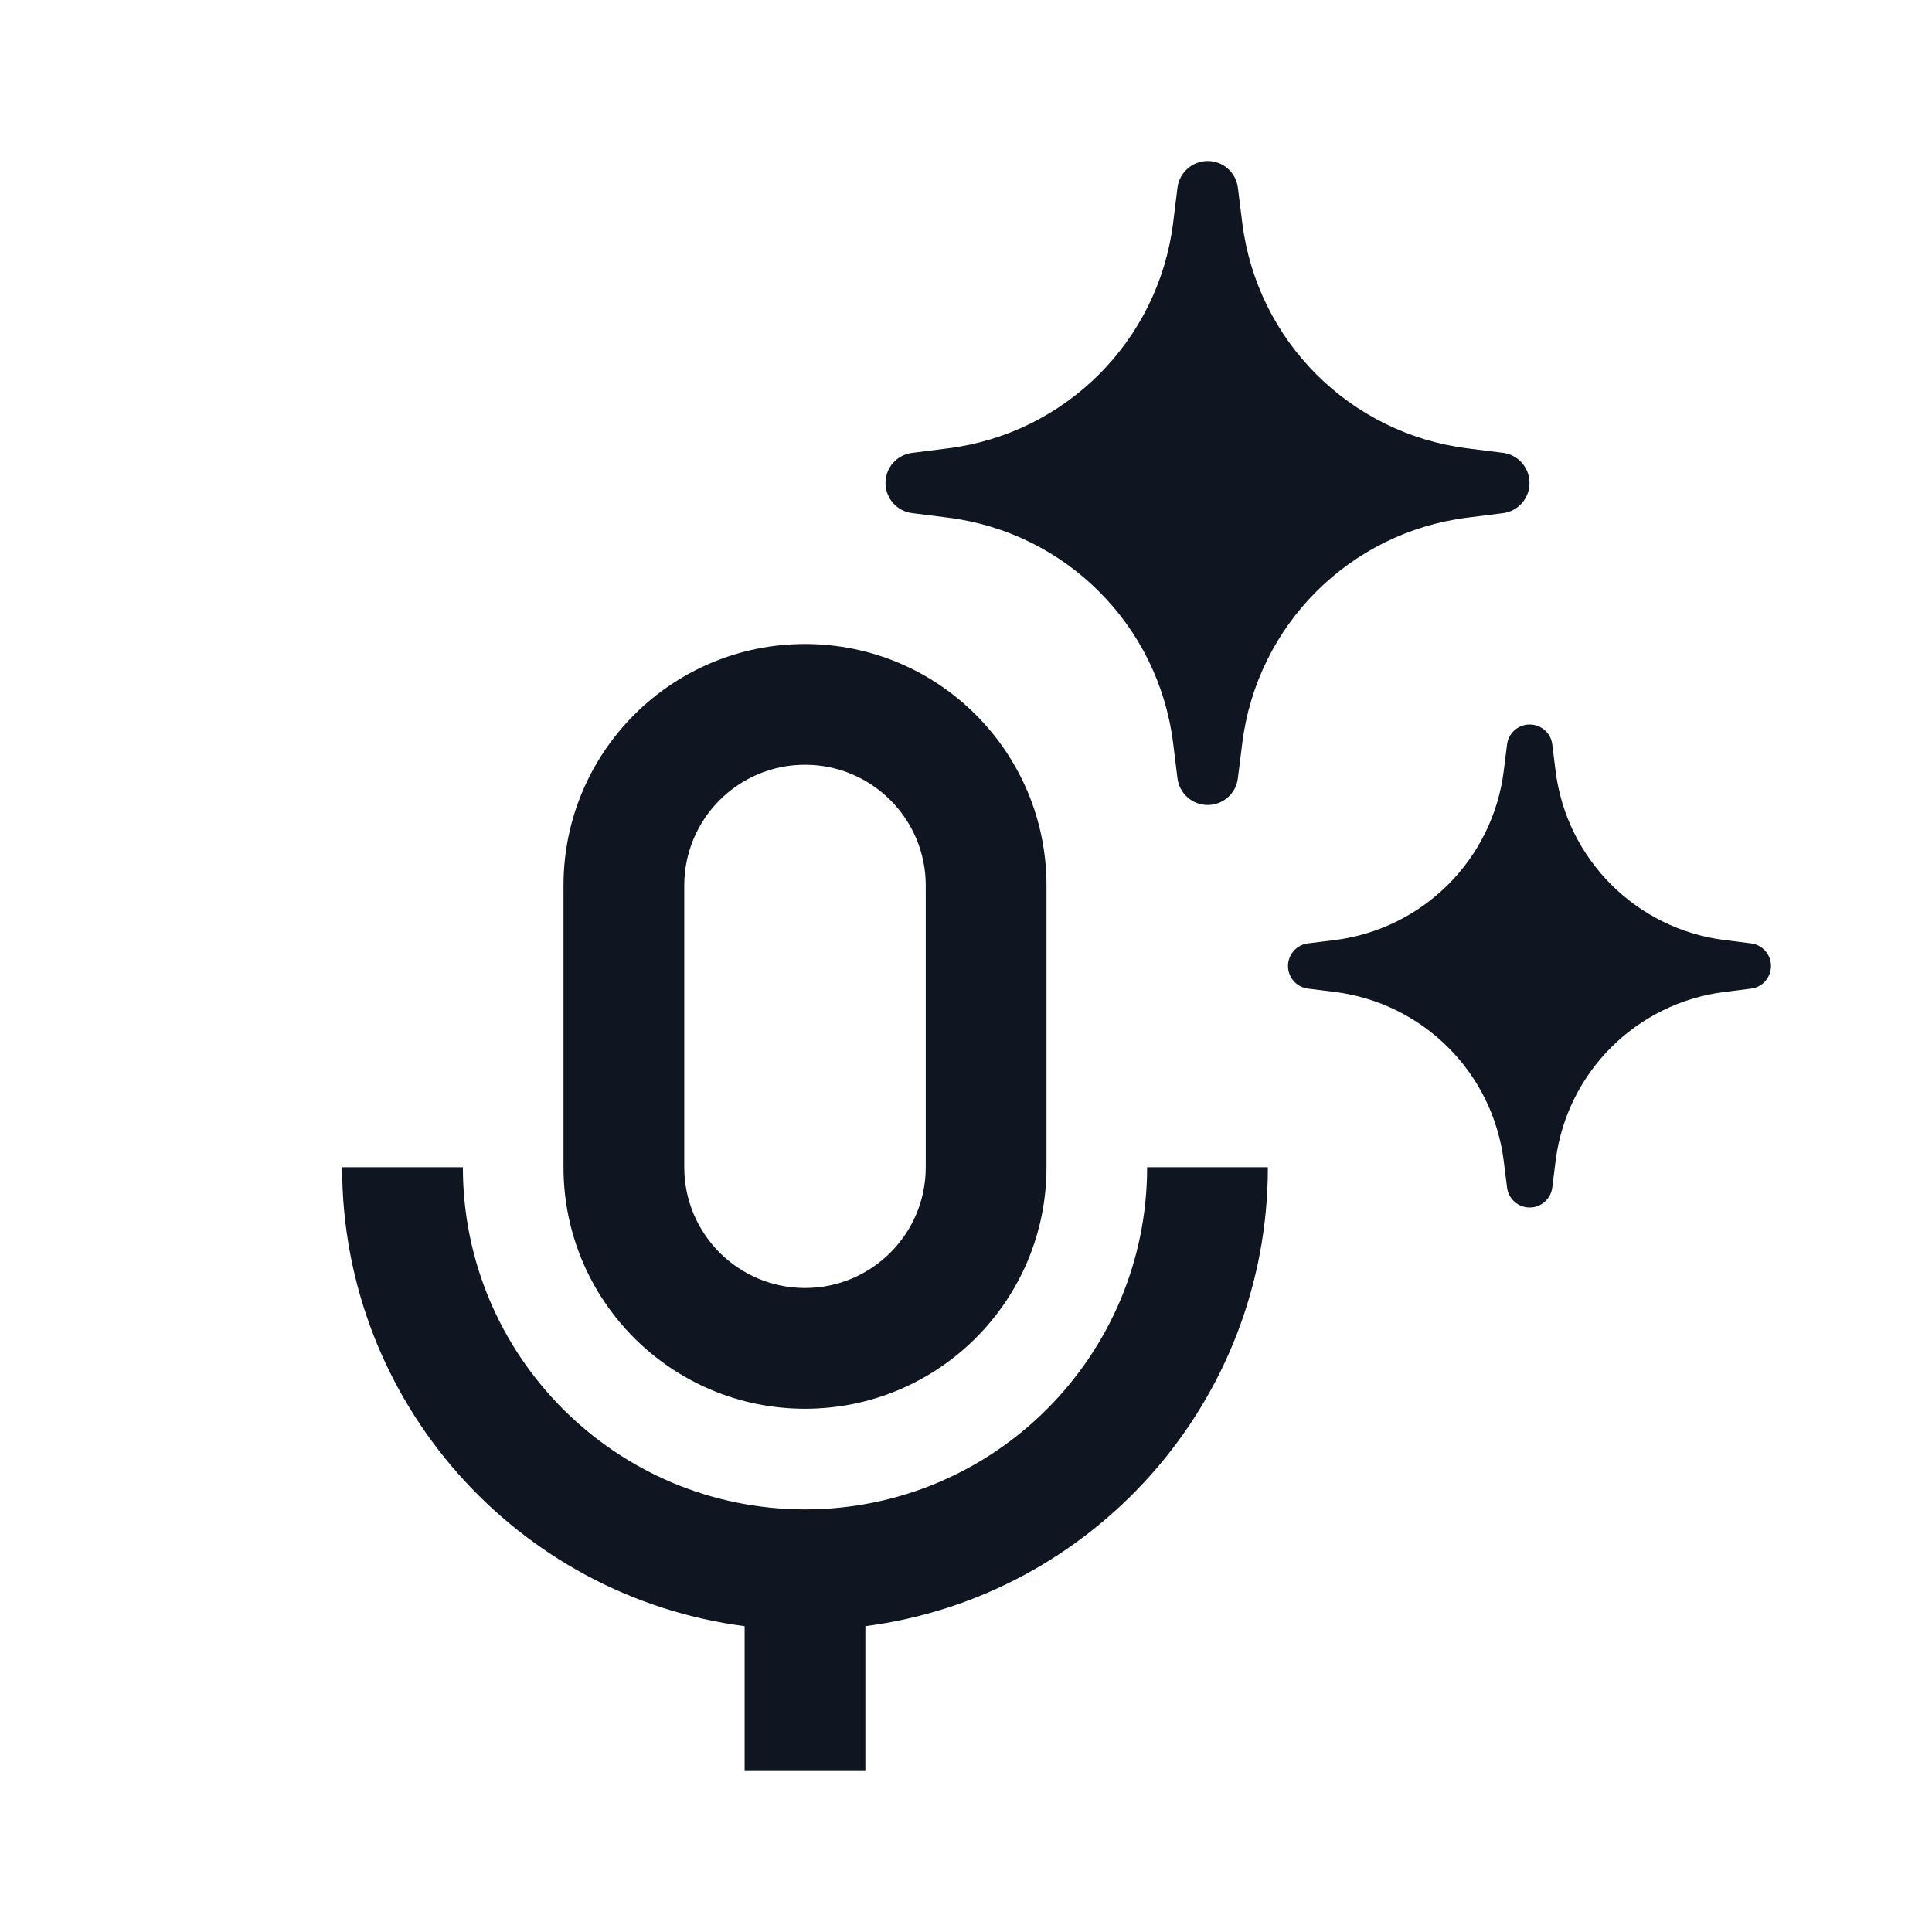<svg width="24" height="24" viewBox="0 0 24 24" fill="none" xmlns="http://www.w3.org/2000/svg">
<path d="M7 11C7 9.343 8.343 8 10 8C11.657 8 13 9.343 13 11V14.5C13 16.157 11.657 17.5 10 17.5C8.343 17.5 7 16.157 7 14.5V11ZM11.5 11C11.5 10.172 10.828 9.5 10 9.5C9.172 9.5 8.5 10.172 8.5 11V14.5C8.5 15.328 9.172 16 10 16C10.828 16 11.5 15.328 11.5 14.5V11Z" fill="#0F1621"/>
<path d="M4.25 14.5C4.25 17.421 6.429 19.834 9.25 20.201V22H10.75V20.201C13.571 19.834 15.75 17.421 15.75 14.5H14.25C14.25 16.847 12.347 18.75 10 18.75C7.653 18.75 5.75 16.847 5.75 14.5H4.25Z" fill="#0F1621"/>
<path d="M16 12.004C16.002 12.146 16.108 12.263 16.248 12.281L16.58 12.322C17.679 12.46 18.543 13.324 18.68 14.423L18.721 14.752C18.738 14.893 18.859 15 19.002 15C19.145 15 19.265 14.893 19.283 14.752L19.324 14.423C19.461 13.323 20.325 12.46 21.424 12.322L21.752 12.281C21.893 12.264 22 12.143 22 12C22 11.857 21.893 11.736 21.752 11.719L21.424 11.678C20.326 11.54 19.461 10.675 19.324 9.577L19.283 9.248C19.266 9.107 19.145 9 19.002 9C18.859 9 18.738 9.107 18.721 9.248L18.68 9.577C18.543 10.675 17.678 11.54 16.58 11.678C16.454 11.693 16.34 11.708 16.247 11.719C16.105 11.737 15.998 11.86 16 12.004Z" fill="#0F1621"/>
<path d="M11 6.006C11.003 6.194 11.144 6.351 11.33 6.374L11.774 6.43C13.239 6.613 14.39 7.765 14.573 9.231L14.627 9.669C14.651 9.858 14.812 10 15.002 10C15.193 10 15.354 9.858 15.377 9.669L15.432 9.231C15.615 7.765 16.766 6.613 18.231 6.43L18.669 6.375C18.858 6.352 19 6.191 19 6C19 5.809 18.858 5.648 18.669 5.625L18.231 5.57C16.768 5.387 15.615 4.233 15.432 2.769L15.377 2.331C15.354 2.142 15.193 2 15.002 2C14.812 2 14.651 2.142 14.627 2.331L14.573 2.769C14.39 4.234 13.237 5.387 11.773 5.57C11.605 5.591 11.454 5.61 11.33 5.626C11.139 5.65 10.997 5.813 11 6.006Z" fill="#0F1621"/>
</svg>
